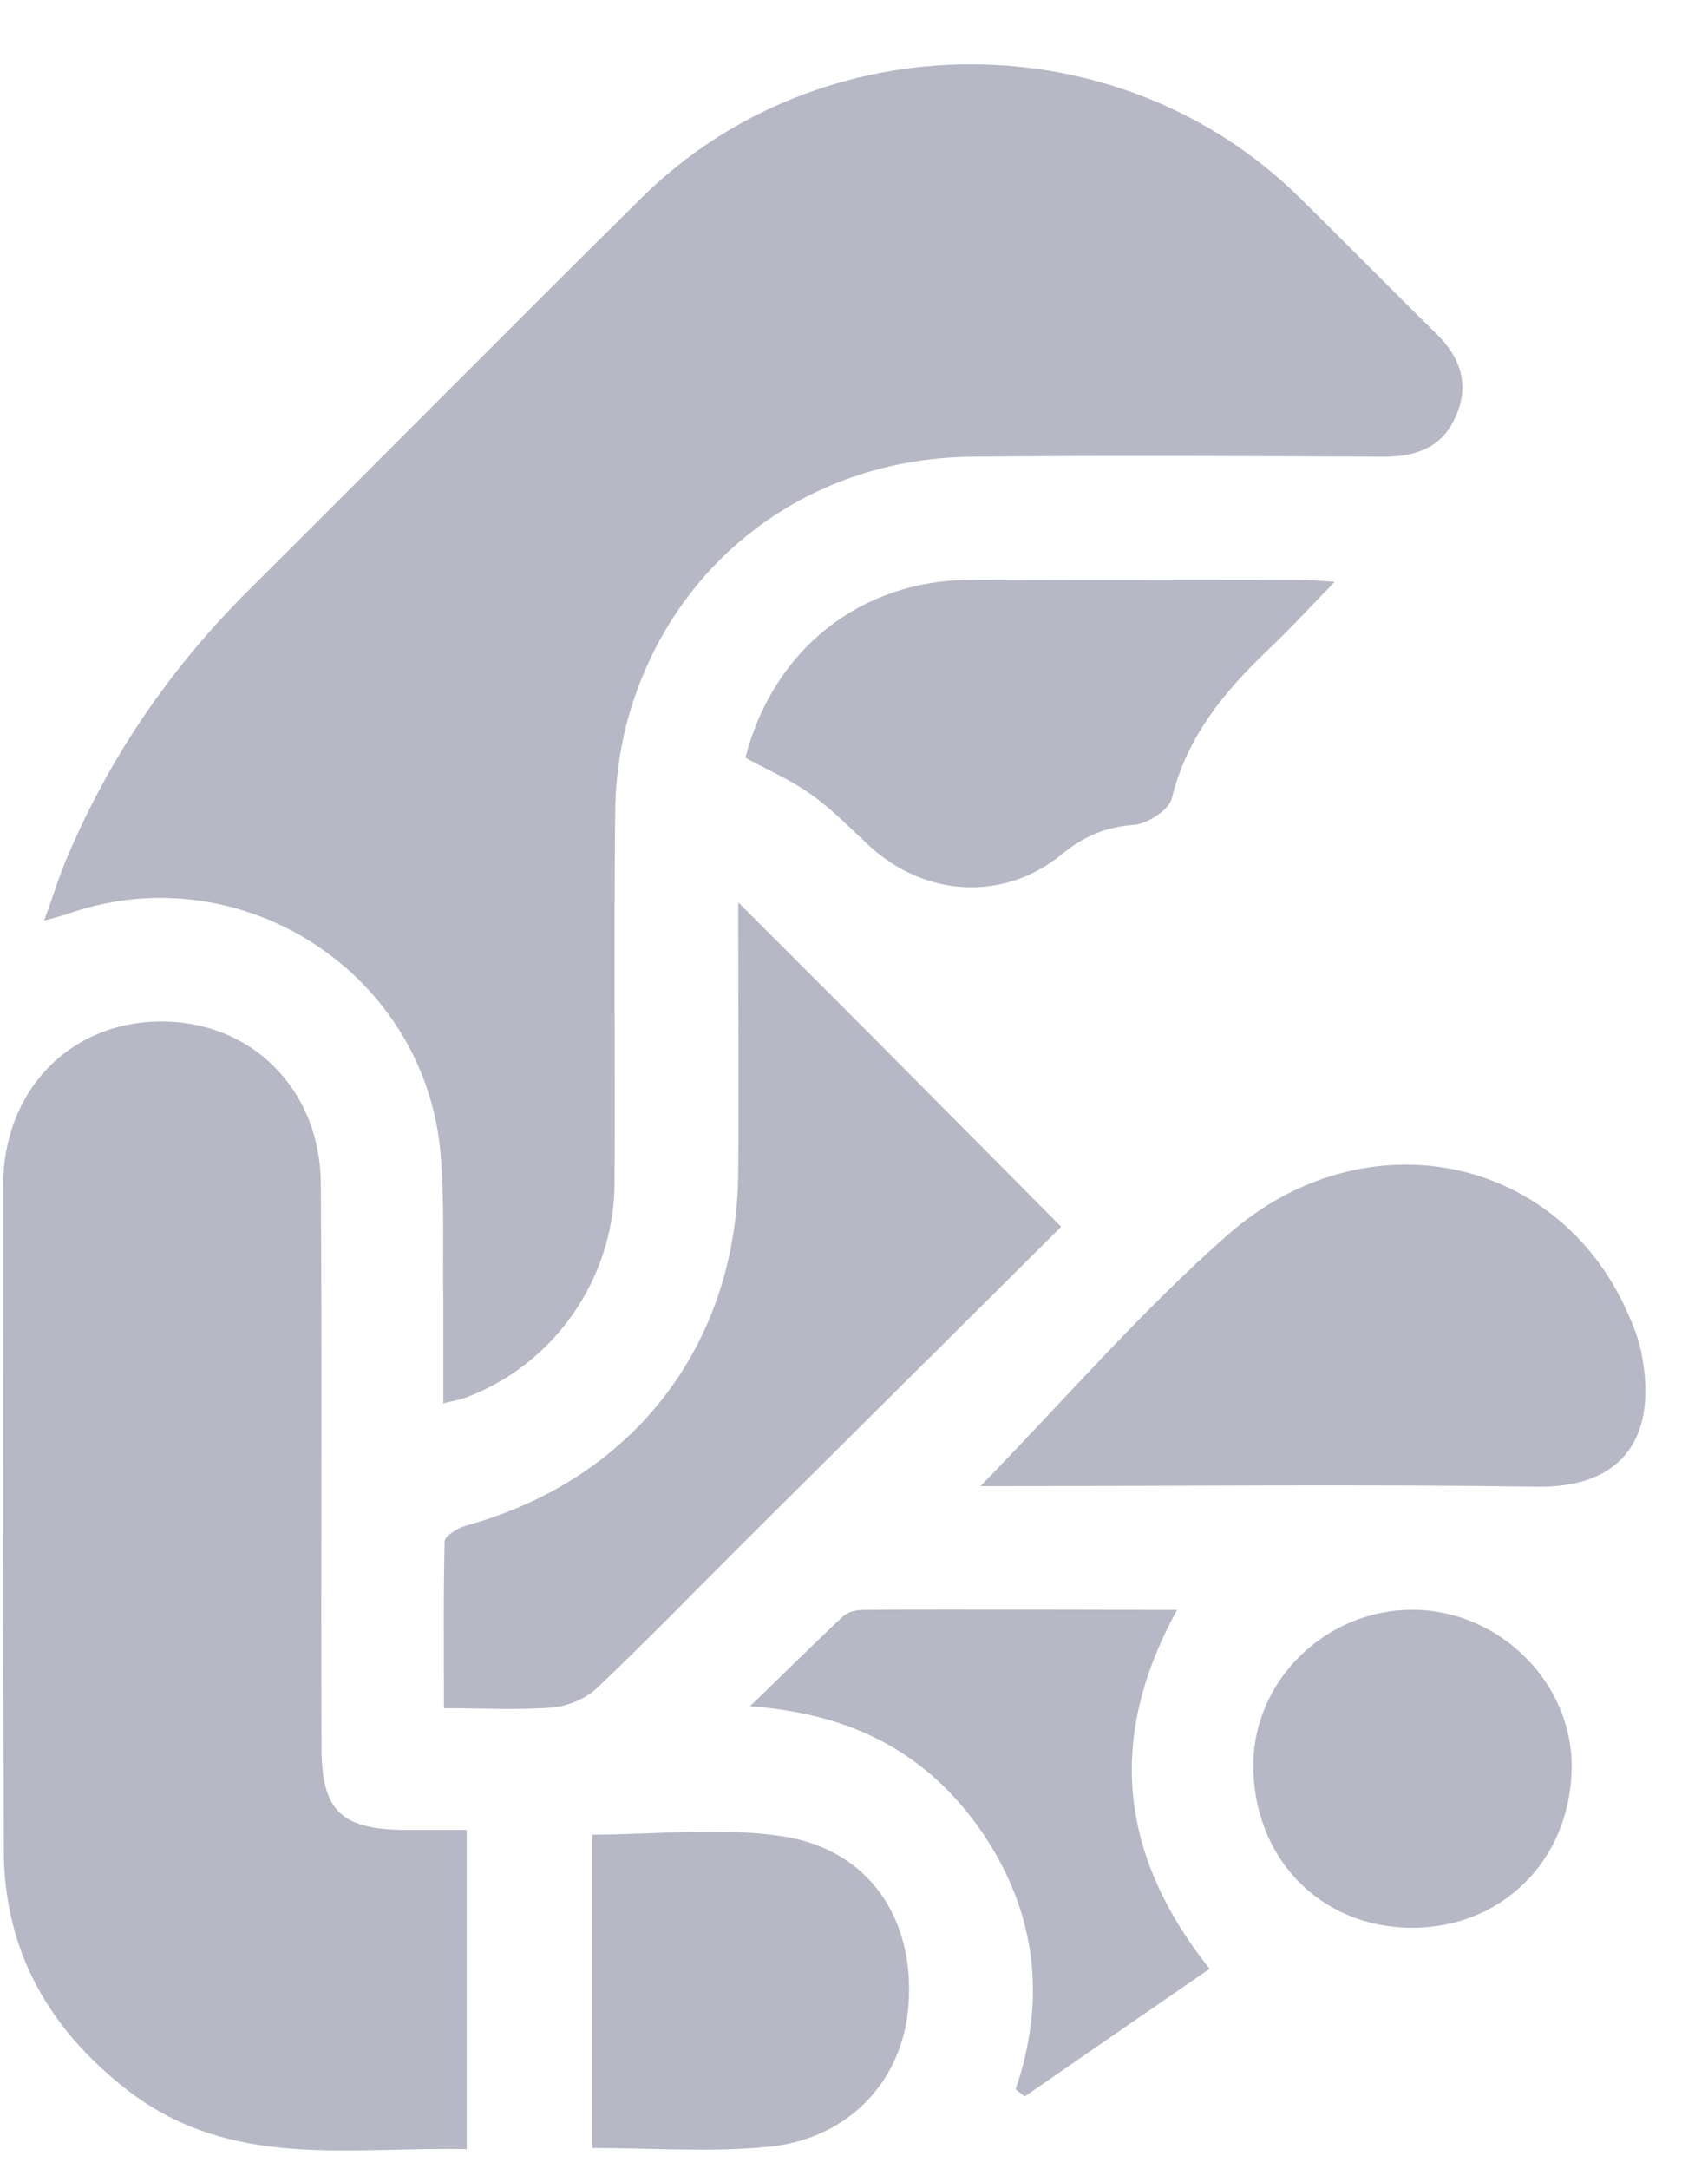 <svg width="26" height="33" viewBox="0 0 26 33" fill="none" xmlns="http://www.w3.org/2000/svg">
<path d="M6.748 21.35C6.748 20.805 6.748 20.3 6.748 19.794C6.738 19.051 6.768 18.307 6.708 17.564C6.48 14.829 3.715 13.015 1.108 13.877C0.999 13.917 0.89 13.946 0.672 14.006C0.801 13.659 0.88 13.391 0.989 13.124C1.643 11.548 2.585 10.17 3.794 8.971C5.786 6.989 7.759 4.996 9.751 3.024C12.496 0.298 17.046 0.298 19.791 3.014C20.485 3.698 21.169 4.392 21.863 5.076C22.229 5.432 22.378 5.849 22.16 6.334C21.962 6.8 21.565 6.949 21.07 6.949C18.969 6.939 16.877 6.929 14.776 6.949C12.259 6.979 10.187 8.584 9.543 10.993C9.424 11.449 9.364 11.934 9.364 12.41C9.345 14.273 9.364 16.137 9.355 18.01C9.345 19.467 8.423 20.765 7.095 21.261C7.015 21.291 6.916 21.311 6.748 21.35Z" fill="#B7B8C5"/>
<path d="M7.105 27.841C7.105 29.487 7.105 31.063 7.105 32.698C5.33 32.658 3.527 33.015 1.961 31.816C0.751 30.884 0.058 29.685 0.058 28.139C0.048 24.769 0.048 21.409 0.048 18.039C0.048 16.602 1.049 15.561 2.416 15.541C3.814 15.521 4.874 16.562 4.884 18.009C4.904 20.864 4.884 23.718 4.894 26.573C4.894 27.544 5.182 27.831 6.163 27.841C6.46 27.841 6.748 27.841 7.105 27.841Z" fill="#B7B8C5"/>
<path d="M16.154 18.664C14.578 20.23 12.913 21.886 11.257 23.531C10.534 24.254 9.82 24.988 9.077 25.692C8.908 25.85 8.631 25.959 8.403 25.979C7.878 26.019 7.352 25.989 6.758 25.989C6.758 25.117 6.748 24.284 6.768 23.452C6.768 23.372 6.956 23.253 7.085 23.214C9.642 22.51 11.228 20.458 11.238 17.812C11.248 16.593 11.238 15.374 11.238 14.155C11.238 13.996 11.238 13.838 11.238 13.729C12.863 15.344 14.479 16.98 16.154 18.664Z" fill="#B7B8C5"/>
<path d="M14.925 22.61C16.203 21.301 17.363 19.953 18.681 18.794C20.772 16.95 23.716 17.565 24.776 19.973C24.866 20.171 24.945 20.37 24.985 20.578C25.242 21.856 24.707 22.639 23.399 22.619C20.723 22.58 18.047 22.61 15.371 22.61C15.232 22.61 15.083 22.61 14.925 22.61Z" fill="#B7B8C5"/>
<path d="M11.347 11.529C11.763 9.893 13.091 8.833 14.746 8.823C16.431 8.813 18.116 8.823 19.801 8.823C19.93 8.823 20.059 8.833 20.317 8.852C19.93 9.249 19.623 9.586 19.296 9.893C18.632 10.527 18.067 11.211 17.839 12.143C17.799 12.322 17.472 12.53 17.264 12.55C16.828 12.579 16.491 12.728 16.154 13.005C15.272 13.719 14.072 13.65 13.22 12.857C12.942 12.599 12.675 12.322 12.368 12.103C12.06 11.876 11.713 11.727 11.347 11.529Z" fill="#B7B8C5"/>
<path d="M11.416 25.96C11.941 25.454 12.377 25.018 12.833 24.592C12.903 24.522 13.041 24.493 13.15 24.493C14.716 24.483 16.282 24.493 17.918 24.493C16.877 26.386 16.996 28.17 18.413 29.954C17.462 30.608 16.53 31.252 15.599 31.896C15.549 31.857 15.509 31.827 15.46 31.788C15.936 30.39 15.767 29.082 14.954 27.882C14.132 26.683 12.982 26.069 11.416 25.96Z" fill="#B7B8C5"/>
<path d="M9.017 32.68C9.017 31.044 9.017 29.468 9.017 27.912C10.008 27.912 11 27.793 11.941 27.942C13.22 28.15 13.904 29.171 13.834 30.44C13.775 31.619 12.952 32.531 11.713 32.66C10.821 32.749 9.929 32.68 9.017 32.68Z" fill="#B7B8C5"/>
<path d="M21.456 29.329C20.078 29.309 19.068 28.249 19.078 26.831C19.097 25.543 20.198 24.482 21.516 24.492C22.844 24.502 23.954 25.622 23.924 26.921C23.894 28.318 22.844 29.349 21.456 29.329Z" fill="#B7B8C5"/>
</svg>
